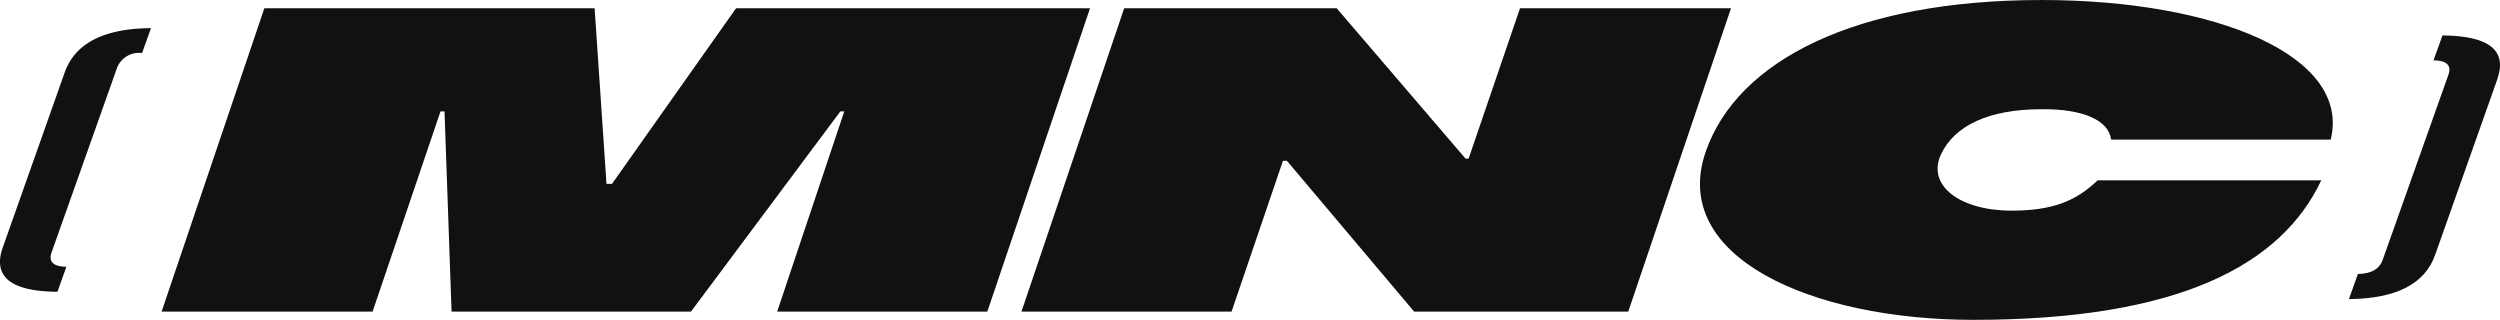 <svg xmlns="http://www.w3.org/2000/svg" width="162.328" height="20.767" viewBox="0 0 162.328 20.767">
  <g id="Сгруппировать_258" data-name="Сгруппировать 258" transform="translate(-238.059 -13.888)">
    <path id="Контур_99" data-name="Контур 99" d="M108.024,2.771l-6.669,19.695H87.71l4.358-13h-.255l-9.7,13H66.568l-.458-13h-.26l-4.41,13h-13.7L54.411,2.771H75.856l.771,11.4h.359l8.054-11.4Z" transform="translate(200.812 11.654)" fill="#111"/>
    <path id="Контур_100" data-name="Контур 100" d="M97.866,22.466H83.961L75.7,12.673h-.255l-3.337,9.793H58.466L65.135,2.771h13.8L87.3,12.533h.2l3.337-9.762h13.7Z" transform="translate(245.918 11.654)" fill="#111"/>
    <path id="Контур_101" data-name="Контур 101" d="M82.592,12.659c-.974,2.025,1.182,3.686,4.566,3.686,2.619,0,4.155-.594,5.591-1.968h14.52c-2.567,5.456-9.184,9.059-22.574,9.059-10.569,0-19.752-4.108-17.394-10.917,2.056-5.935,9.751-9.85,21.809-9.85,11.334,0,20.111,3.634,18.773,9.064H93.624c-.156-1.27-1.848-2-4.514-1.973-3.441,0-5.643,1.072-6.518,2.9" transform="translate(281.512 11.22)" fill="#111"/>
    <path id="Контур_102" data-name="Контур 102" d="M49.457,20.137q-4.553-.031-3.551-2.879l4.024-11.37q1.015-2.835,5.6-2.869L54.95,4.638a1.526,1.526,0,0,0-1.614.932L49.072,17.586c-.208.6.115.916.963.927Z" transform="translate(192.333 12.696)" fill="#111"/>
    <path id="Контур_103" data-name="Контур 103" d="M75.6,18.6c.869-.016,1.406-.323,1.614-.927L81.479,5.661q.32-.914-.968-.937l.583-1.614q4.561.031,3.551,2.869L80.62,17.349q-1,2.843-5.6,2.879Z" transform="translate(315.559 13.079)" fill="#111"/>
  </g>
</svg>
